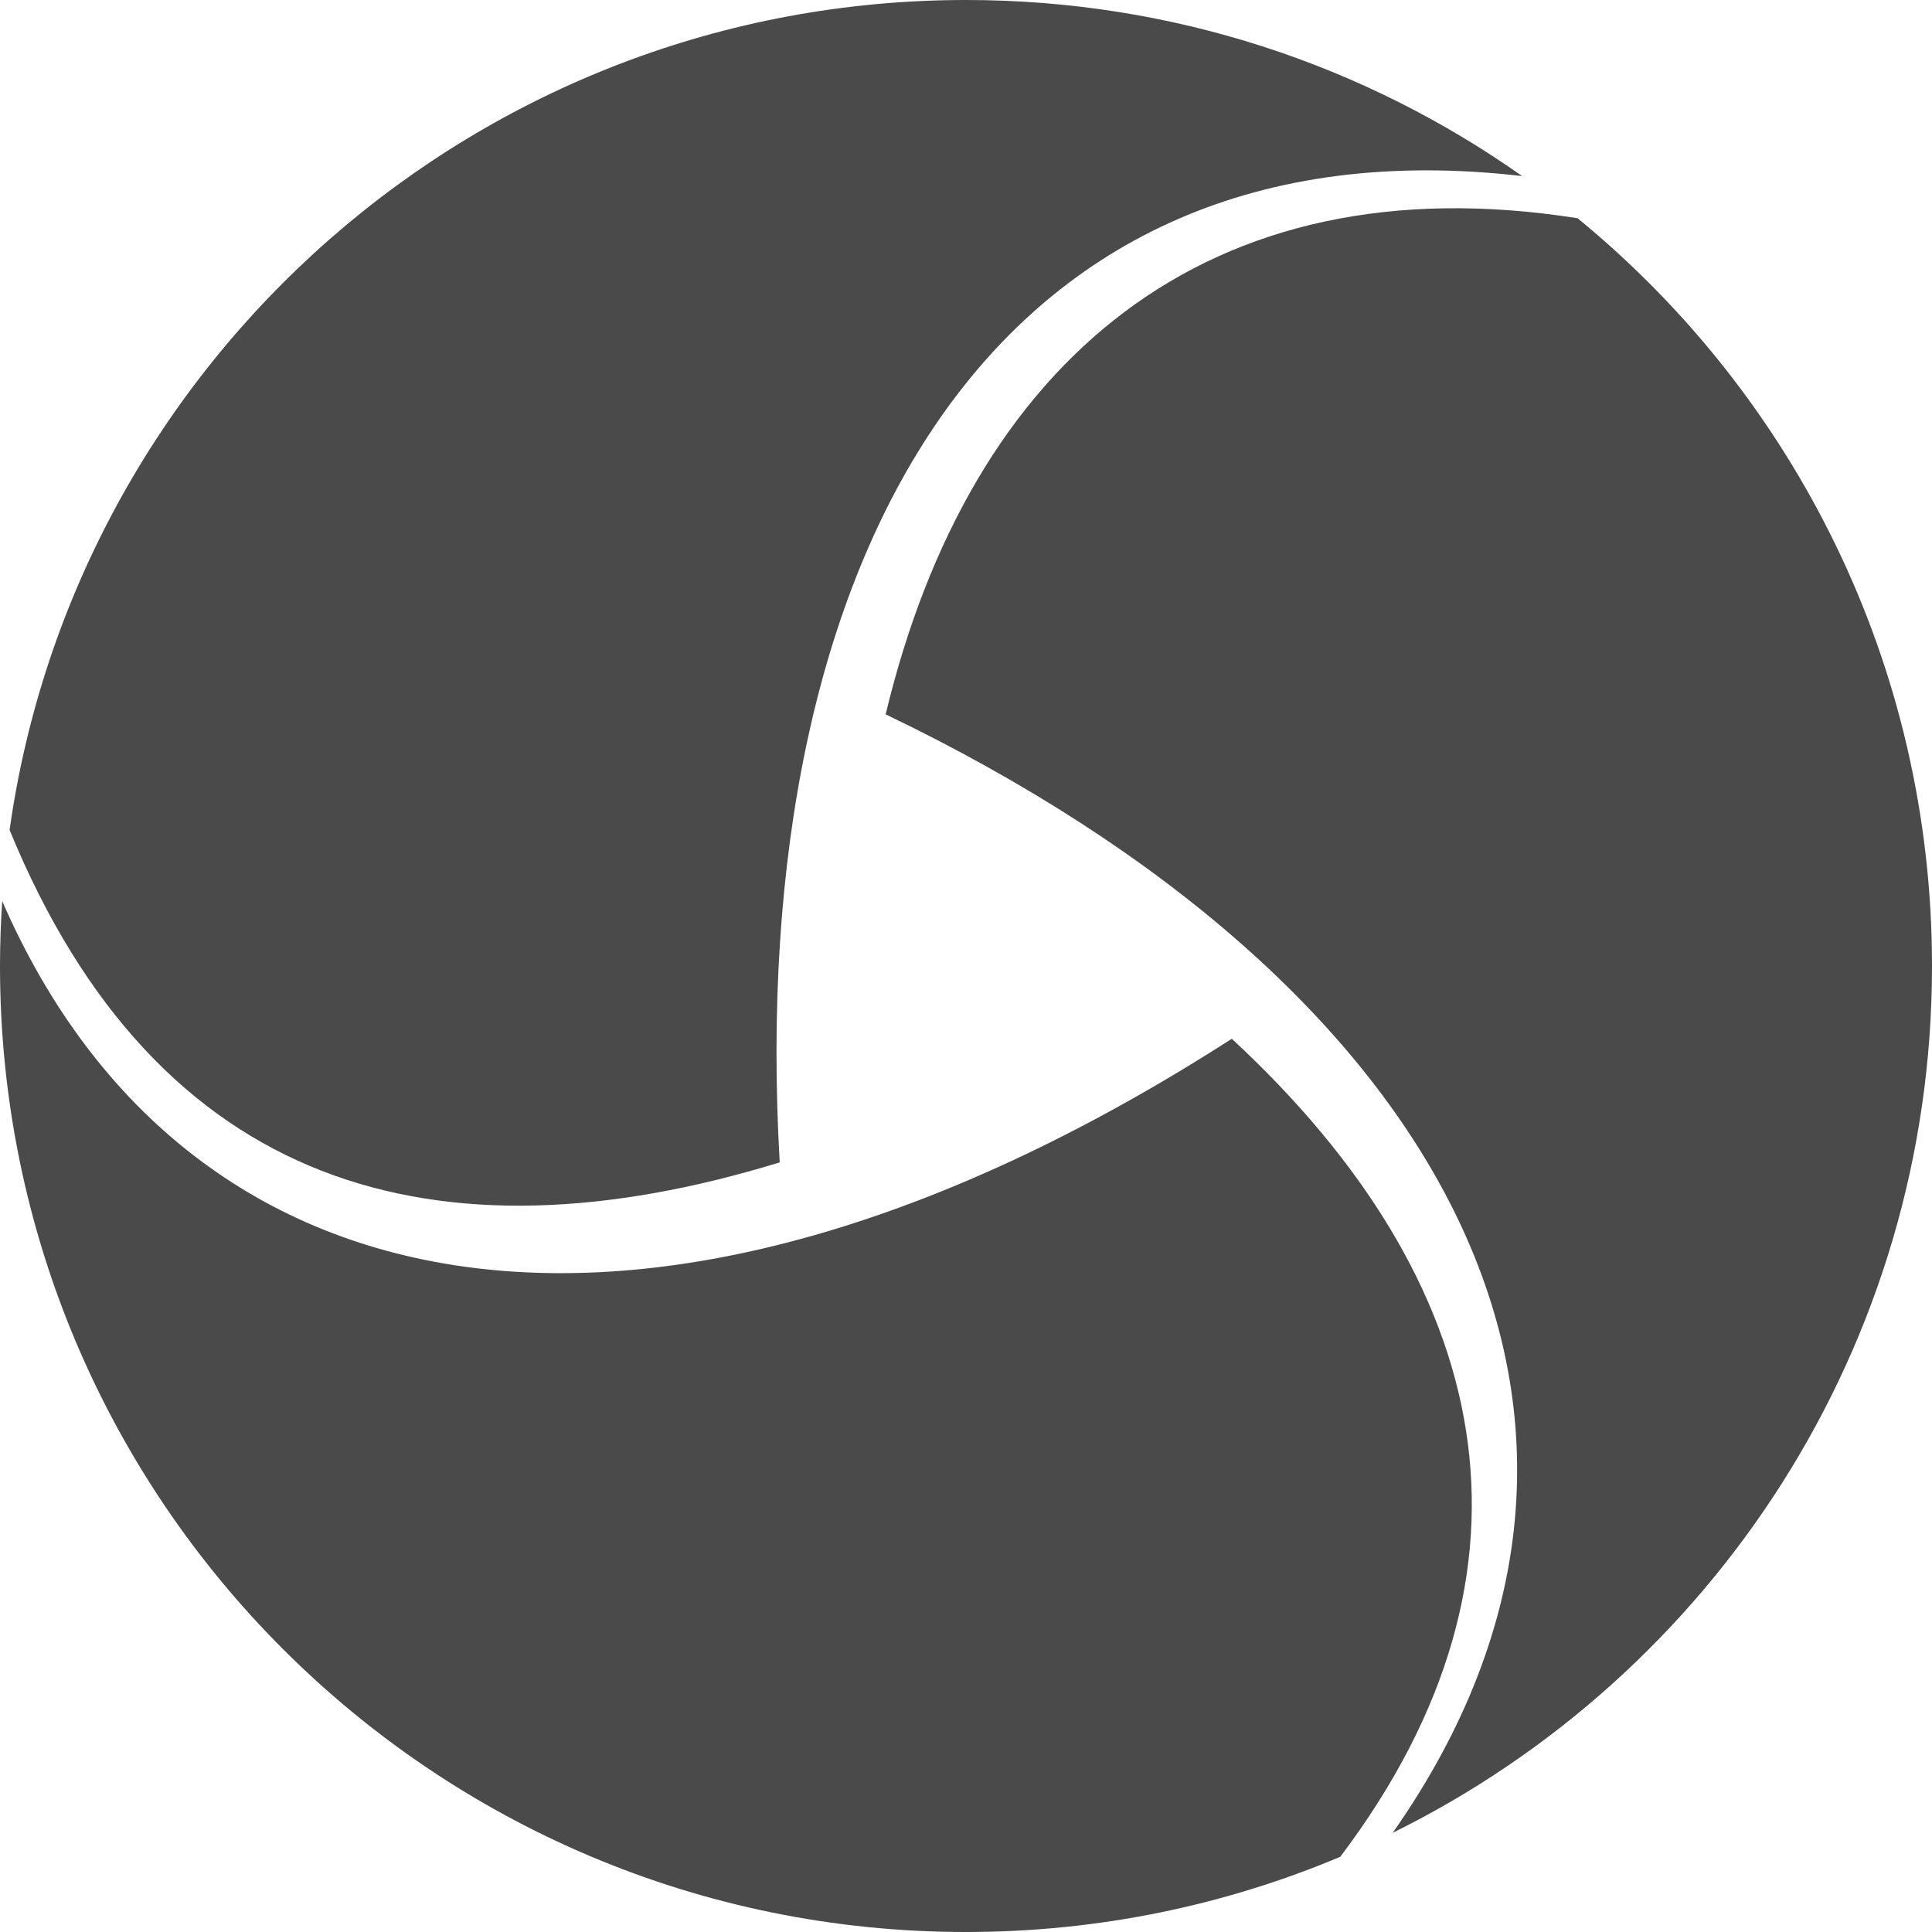 <?xml version="1.0" encoding="UTF-8"?>
<svg xmlns="http://www.w3.org/2000/svg" xmlns:xlink="http://www.w3.org/1999/xlink" width="204.8pt" height="204.8pt" viewBox="0 0 204.8 204.8" version="1.1">
<g id="surface1">
<path style=" stroke:none;fill-rule:nonzero;fill:rgb(29%,29%,29%);fill-opacity:1;" d="M 0.234 95.52 C 20.086 141.121 70.457 148.77 130.574 110.113 C 158.305 135.777 165.211 166.203 142.074 196.828 C 129.871 201.961 116.469 204.801 102.398 204.801 C 45.848 204.801 0 158.953 0 102.398 C 0 100.086 0.086 97.793 0.234 95.52 Z M 93.883 75.723 C 102.848 38.367 127.879 16.938 167.227 23.133 C 190.16 41.91 204.801 70.445 204.801 102.398 C 204.801 142.715 181.5 177.582 147.633 194.285 C 178.398 150.457 153.258 104.219 93.883 75.723 Z M 102.402 0 C 124.348 0 144.68 6.906 161.352 18.664 C 105.391 12.16 78.961 58.805 82.652 123.219 C 46.293 134.371 16.672 126.156 1.016 87.98 C 8.023 38.254 50.742 0 102.402 0 Z M 102.402 0 "/>
</g>
</svg>
